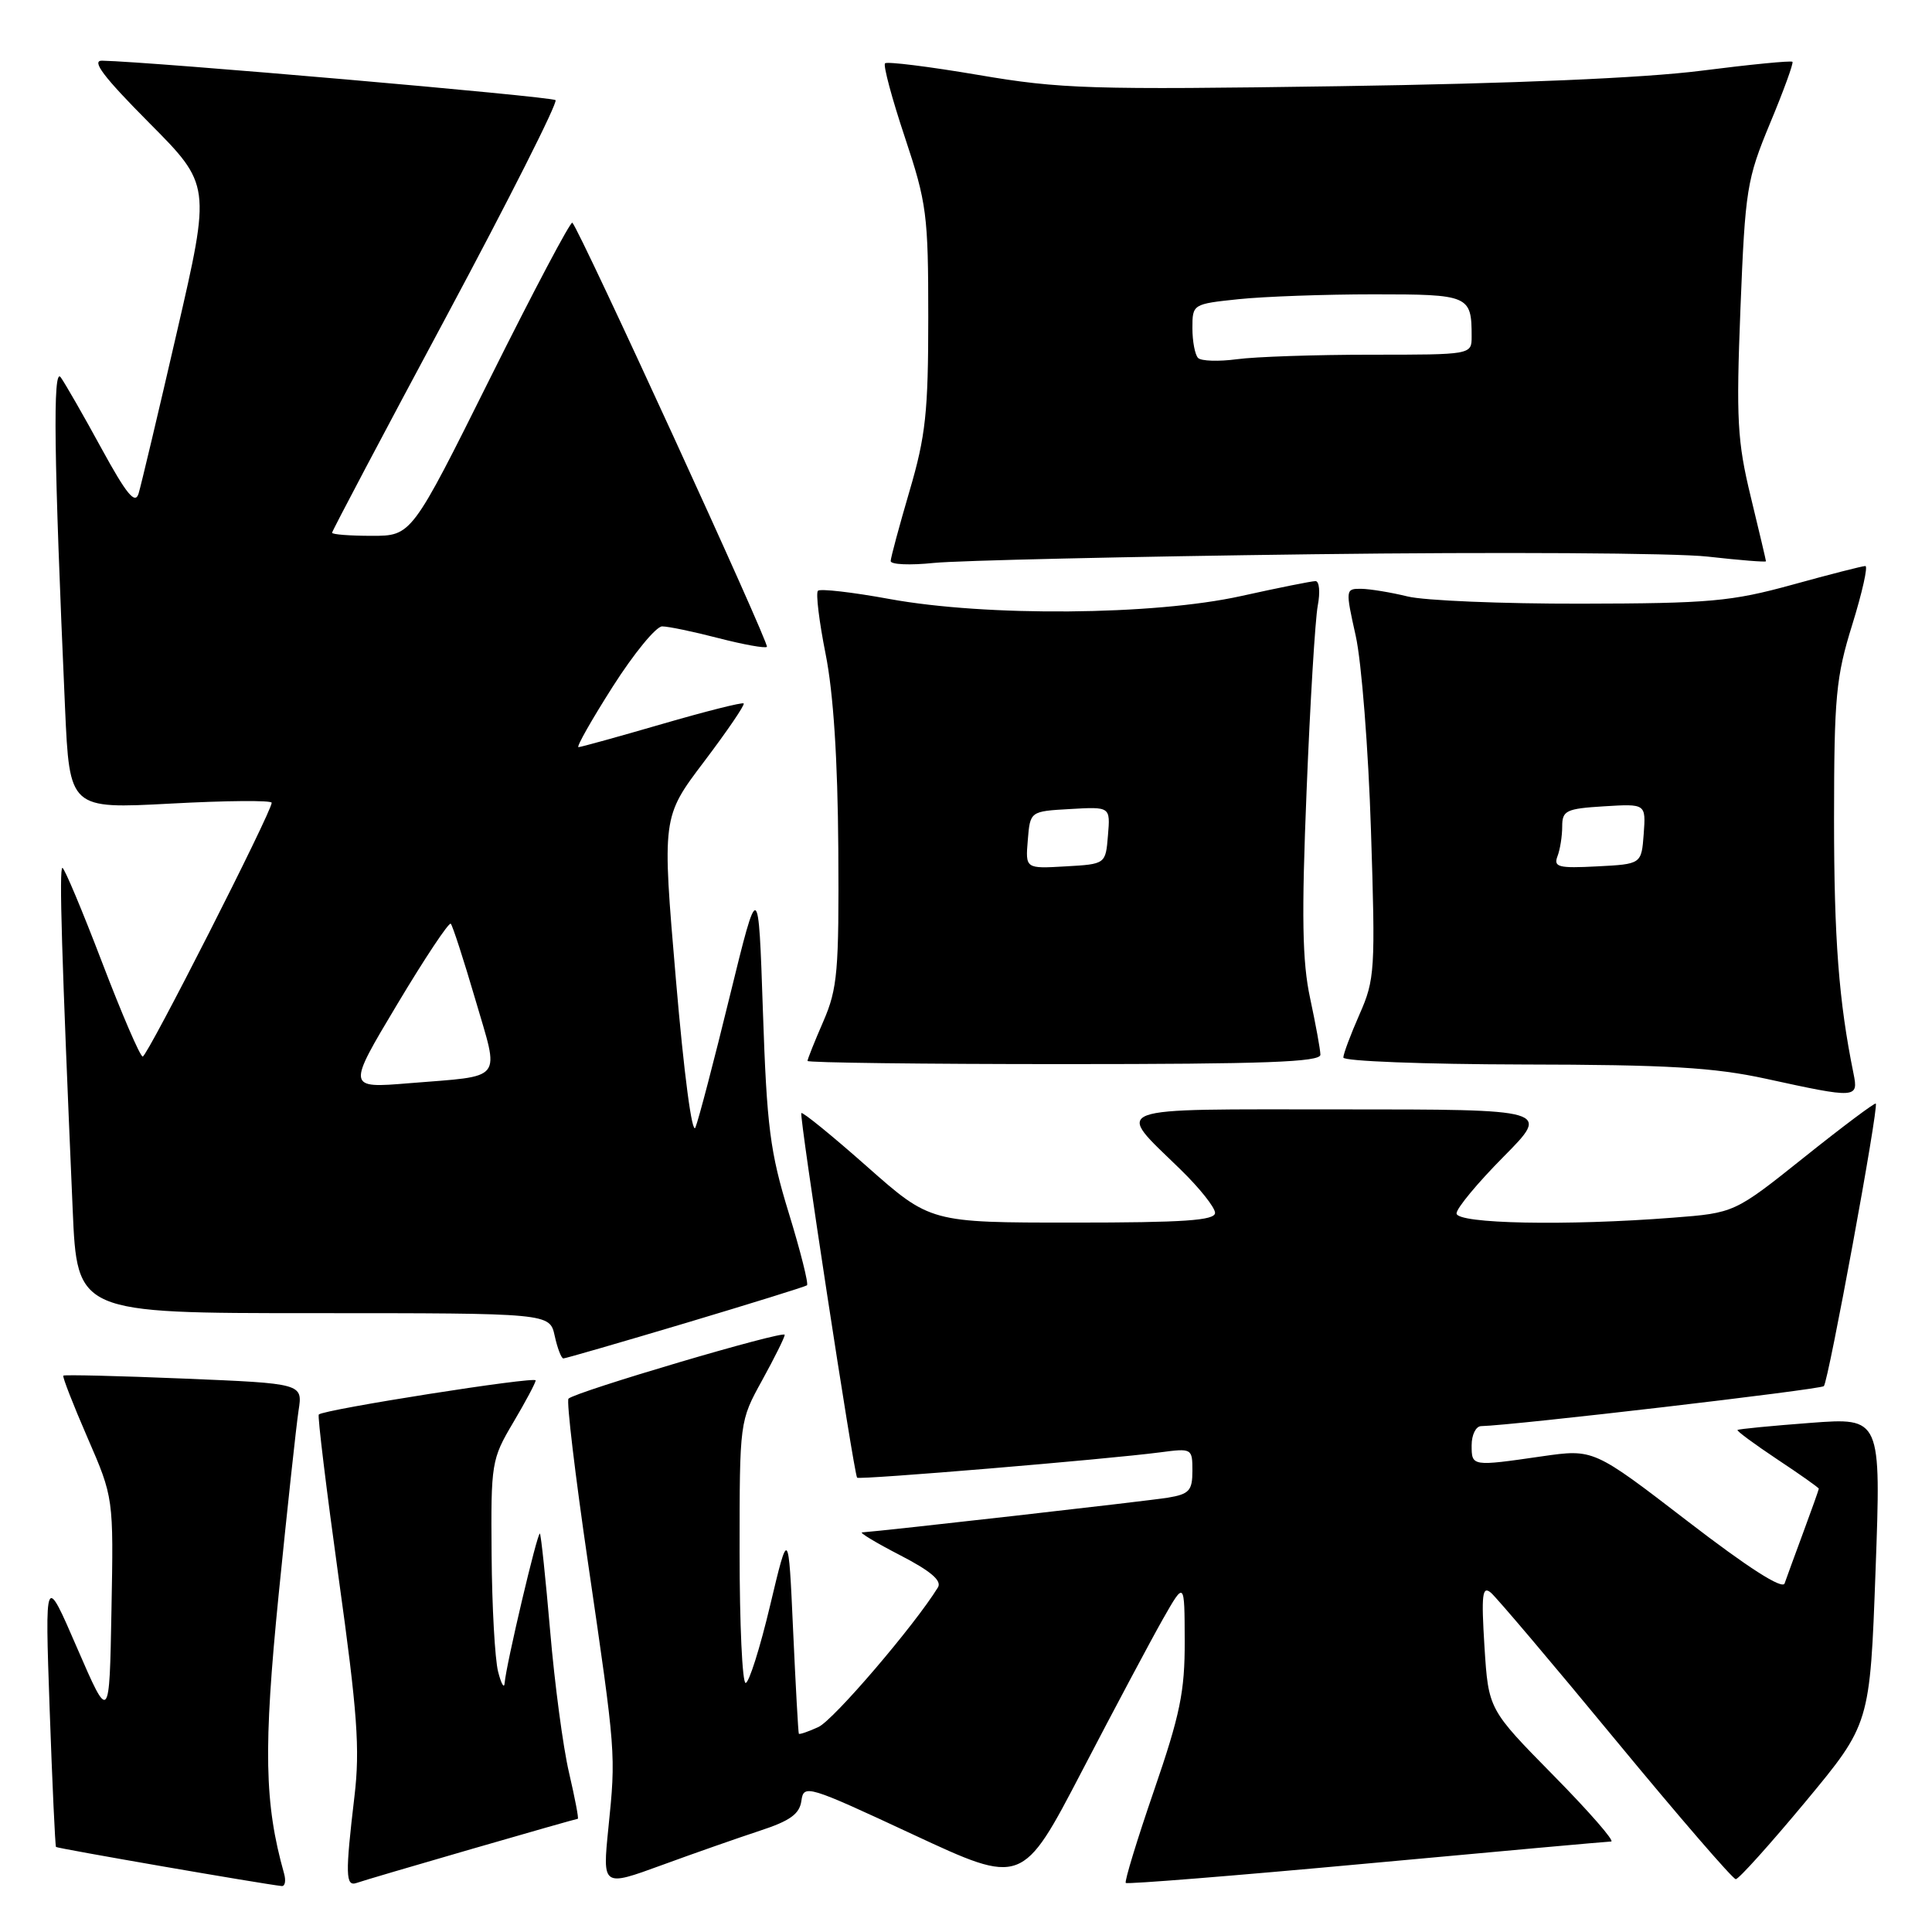 <?xml version="1.0" encoding="UTF-8" standalone="no"?>
<!DOCTYPE svg PUBLIC "-//W3C//DTD SVG 1.1//EN" "http://www.w3.org/Graphics/SVG/1.1/DTD/svg11.dtd" >
<svg xmlns="http://www.w3.org/2000/svg" xmlns:xlink="http://www.w3.org/1999/xlink" version="1.1" viewBox="0 0 256 256">
 <g >
 <path fill="currentColor"
d=" M 37.64 248.25 C 35.03 238.97 34.89 231.71 36.92 211.32 C 38.07 199.87 39.26 188.88 39.56 186.91 C 40.12 183.32 40.12 183.32 24.38 182.67 C 15.73 182.31 8.53 182.14 8.39 182.28 C 8.25 182.42 9.69 186.12 11.59 190.49 C 15.05 198.45 15.05 198.45 14.77 213.34 C 14.50 228.24 14.50 228.24 10.22 218.37 C 5.95 208.50 5.95 208.50 6.58 226.50 C 6.93 236.40 7.31 244.60 7.42 244.73 C 7.60 244.93 34.85 249.65 37.32 249.91 C 37.77 249.96 37.91 249.21 37.64 248.25 Z  M 62.40 245.03 C 70.05 242.81 76.42 241.00 76.56 241.00 C 76.71 241.00 76.18 238.25 75.40 234.89 C 74.61 231.53 73.49 223.09 72.90 216.14 C 72.30 209.19 71.69 203.37 71.54 203.21 C 71.23 202.90 67.05 220.63 66.87 223.00 C 66.81 223.82 66.42 223.15 66.00 221.50 C 65.58 219.85 65.19 212.88 65.14 206.00 C 65.04 193.85 65.12 193.36 68.00 188.50 C 69.63 185.75 70.97 183.23 70.98 182.91 C 71.00 182.34 42.91 186.76 42.24 187.43 C 42.06 187.61 43.25 197.37 44.88 209.13 C 47.36 226.92 47.71 231.76 46.97 238.00 C 45.74 248.41 45.78 250.01 47.25 249.50 C 47.94 249.25 54.76 247.24 62.40 245.03 Z  M 100.69 242.58 C 104.70 241.27 105.95 240.36 106.19 238.61 C 106.49 236.41 106.99 236.56 120.98 243.08 C 135.47 249.83 135.47 249.83 143.37 234.67 C 147.71 226.33 152.55 217.25 154.11 214.50 C 156.96 209.50 156.96 209.50 156.98 217.44 C 157.00 224.15 156.37 227.20 152.91 237.26 C 150.66 243.80 148.98 249.31 149.17 249.50 C 149.36 249.69 163.69 248.54 181.01 246.94 C 198.33 245.34 212.94 244.02 213.48 244.01 C 214.02 244.01 210.58 240.06 205.84 235.25 C 197.23 226.50 197.23 226.50 196.70 218.20 C 196.27 211.28 196.41 210.09 197.54 211.03 C 198.29 211.66 205.74 220.45 214.09 230.58 C 222.45 240.71 229.61 249.00 230.00 249.00 C 230.39 249.00 234.55 244.37 239.25 238.72 C 247.78 228.44 247.78 228.44 248.52 208.13 C 249.26 187.83 249.26 187.83 239.88 188.54 C 234.72 188.93 230.38 189.35 230.23 189.48 C 230.09 189.60 232.45 191.34 235.48 193.36 C 238.52 195.37 241.00 197.13 241.00 197.26 C 241.00 197.39 240.08 199.97 238.96 203.00 C 237.84 206.03 236.72 209.09 236.47 209.81 C 236.18 210.65 231.63 207.74 223.59 201.55 C 211.16 191.99 211.16 191.99 204.33 192.97 C 195.00 194.32 195.00 194.32 195.00 191.50 C 195.00 190.12 195.56 188.99 196.25 188.97 C 200.58 188.87 241.21 184.12 241.67 183.67 C 242.27 183.06 248.97 146.67 248.55 146.23 C 248.41 146.09 244.14 149.29 239.07 153.34 C 229.83 160.72 229.83 160.72 221.66 161.35 C 207.59 162.45 193.00 162.16 193.00 160.78 C 193.00 160.10 195.80 156.73 199.22 153.28 C 205.44 147.00 205.44 147.00 177.69 147.00 C 146.23 147.00 147.69 146.45 156.42 154.96 C 158.94 157.41 161.00 160.00 161.00 160.71 C 161.00 161.72 156.89 162.00 142.14 162.00 C 123.28 162.00 123.28 162.00 114.89 154.58 C 110.28 150.50 106.36 147.31 106.18 147.49 C 105.88 147.79 113.12 195.12 113.57 195.80 C 113.78 196.12 146.77 193.36 153.75 192.44 C 157.93 191.89 158.00 191.92 158.00 194.89 C 158.00 197.52 157.58 197.98 154.75 198.45 C 152.15 198.88 117.04 202.86 114.23 203.05 C 113.83 203.07 116.10 204.44 119.28 206.08 C 123.31 208.16 124.83 209.45 124.28 210.34 C 121.20 215.35 110.44 227.94 108.44 228.84 C 107.10 229.46 105.93 229.85 105.85 229.73 C 105.77 229.60 105.43 223.43 105.09 216.00 C 104.48 202.50 104.48 202.50 102.04 212.75 C 100.70 218.39 99.24 223.00 98.80 223.00 C 98.36 223.00 98.00 215.20 98.00 205.66 C 98.00 188.32 98.00 188.32 100.98 182.91 C 102.62 179.93 103.97 177.22 103.98 176.87 C 104.00 176.21 76.26 184.41 75.33 185.33 C 75.04 185.62 76.21 195.45 77.93 207.18 C 81.62 232.43 81.62 232.34 80.61 242.26 C 79.83 250.01 79.83 250.01 87.66 247.15 C 91.97 245.57 97.84 243.52 100.69 242.58 Z  M 90.82 175.32 C 99.44 172.74 106.69 170.49 106.93 170.31 C 107.16 170.13 106.08 165.82 104.52 160.74 C 102.03 152.63 101.61 149.36 101.09 134.00 C 100.50 116.50 100.50 116.50 96.70 132.00 C 94.62 140.53 92.57 148.35 92.15 149.39 C 91.71 150.50 90.63 142.33 89.56 129.78 C 87.72 108.28 87.72 108.28 93.30 100.91 C 96.36 96.86 98.73 93.39 98.54 93.21 C 98.36 93.03 93.49 94.26 87.71 95.94 C 81.93 97.62 76.95 99.00 76.65 99.00 C 76.34 99.00 78.38 95.40 81.18 91.00 C 83.98 86.60 86.93 83.00 87.74 83.00 C 88.55 83.00 91.91 83.70 95.22 84.56 C 98.52 85.41 101.40 85.93 101.62 85.71 C 101.99 85.34 76.83 30.49 75.84 29.51 C 75.61 29.28 70.72 38.52 64.98 50.04 C 54.54 71.00 54.54 71.00 49.27 71.00 C 46.37 71.00 44.00 70.82 44.00 70.59 C 44.00 70.37 50.79 57.51 59.10 42.02 C 67.40 26.53 73.93 13.59 73.61 13.27 C 73.12 12.79 20.04 8.17 13.52 8.04 C 12.07 8.01 13.74 10.21 19.74 16.25 C 27.94 24.50 27.94 24.50 23.44 44.00 C 20.97 54.73 18.68 64.36 18.36 65.41 C 17.90 66.88 16.77 65.50 13.44 59.41 C 11.07 55.06 8.64 50.83 8.05 50.00 C 6.98 48.50 7.14 60.55 8.62 93.85 C 9.22 107.19 9.22 107.19 22.61 106.48 C 29.97 106.08 36.00 106.03 36.00 106.37 C 36.00 107.57 19.52 140.00 18.91 140.00 C 18.57 140.00 16.15 134.38 13.52 127.50 C 10.89 120.62 8.53 115.00 8.27 115.00 C 7.82 115.00 8.17 126.60 9.63 160.25 C 10.22 174.00 10.22 174.00 41.53 174.00 C 72.84 174.00 72.84 174.00 73.50 177.00 C 73.86 178.65 74.38 180.00 74.65 180.00 C 74.92 180.00 82.20 177.89 90.82 175.32 Z  M 245.60 142.25 C 243.65 132.67 243.02 124.41 243.02 108.50 C 243.03 92.31 243.27 89.72 245.44 82.75 C 246.76 78.49 247.54 75.00 247.17 75.00 C 246.79 75.00 242.44 76.11 237.49 77.48 C 229.42 79.70 226.57 79.96 209.50 79.99 C 199.05 80.01 188.70 79.58 186.50 79.03 C 184.30 78.49 181.54 78.04 180.37 78.02 C 178.28 78.00 178.27 78.10 179.64 84.25 C 180.41 87.69 181.32 99.29 181.66 110.03 C 182.26 128.56 182.18 129.80 180.14 134.41 C 178.97 137.07 178.00 139.65 178.00 140.13 C 178.00 140.61 188.69 141.02 201.75 141.05 C 221.02 141.08 227.10 141.44 234.00 142.94 C 246.03 145.57 246.27 145.55 245.60 142.25 Z  M 174.96 139.75 C 174.95 139.06 174.33 135.70 173.60 132.28 C 172.55 127.43 172.45 121.41 173.13 104.78 C 173.60 93.08 174.27 82.04 174.61 80.25 C 174.95 78.46 174.82 77.00 174.31 77.00 C 173.81 77.00 169.37 77.89 164.45 78.98 C 152.88 81.54 130.72 81.72 117.86 79.37 C 112.95 78.47 108.69 77.98 108.38 78.28 C 108.08 78.59 108.54 82.36 109.40 86.67 C 110.43 91.84 111.00 100.60 111.08 112.50 C 111.18 128.72 110.98 130.98 109.10 135.33 C 107.94 137.99 107.00 140.35 107.00 140.58 C 107.00 140.81 122.30 141.00 141.00 141.00 C 167.55 141.00 174.99 140.73 174.96 139.75 Z  M 174.00 73.44 C 198.48 73.13 221.99 73.27 226.25 73.75 C 230.51 74.23 234.00 74.51 234.00 74.37 C 234.00 74.24 233.09 70.39 231.98 65.81 C 230.20 58.46 230.04 55.58 230.62 40.84 C 231.25 25.05 231.46 23.77 234.54 16.34 C 236.34 12.03 237.67 8.36 237.51 8.19 C 237.34 8.01 231.87 8.55 225.35 9.38 C 217.78 10.34 200.49 11.08 177.50 11.42 C 144.45 11.91 140.53 11.79 129.63 9.93 C 123.10 8.82 117.54 8.13 117.27 8.39 C 117.01 8.66 118.19 13.07 119.90 18.19 C 122.80 26.90 123.00 28.45 123.00 42.05 C 123.00 54.60 122.66 57.77 120.52 65.05 C 119.16 69.70 118.03 73.88 118.02 74.34 C 118.01 74.81 120.59 74.92 123.75 74.59 C 126.91 74.27 149.52 73.75 174.00 73.44 Z  M 52.63 133.08 C 56.29 126.96 59.49 122.15 59.73 122.40 C 59.97 122.64 61.43 127.14 62.97 132.39 C 66.20 143.44 66.95 142.49 54.23 143.53 C 45.97 144.21 45.97 144.21 52.63 133.08 Z  M 206.37 113.47 C 206.72 112.57 207.00 110.79 207.00 109.51 C 207.00 107.40 207.51 107.15 212.55 106.84 C 218.09 106.50 218.09 106.50 217.80 110.50 C 217.50 114.50 217.50 114.50 211.62 114.80 C 206.52 115.07 205.83 114.89 206.37 113.47 Z  M 136.19 111.30 C 136.50 107.50 136.50 107.50 141.81 107.20 C 147.13 106.89 147.13 106.89 146.81 110.70 C 146.50 114.50 146.50 114.50 141.19 114.80 C 135.87 115.11 135.87 115.11 136.19 111.30 Z  M 158.75 47.43 C 158.34 47.01 158.00 45.23 158.00 43.48 C 158.00 40.30 158.04 40.28 164.15 39.64 C 167.53 39.29 175.58 39.00 182.04 39.00 C 194.67 39.00 195.00 39.14 195.00 44.58 C 195.00 47.00 195.00 47.00 181.64 47.00 C 174.29 47.00 166.30 47.27 163.89 47.60 C 161.48 47.92 159.16 47.85 158.75 47.43 Z "/>
</g>
</svg>